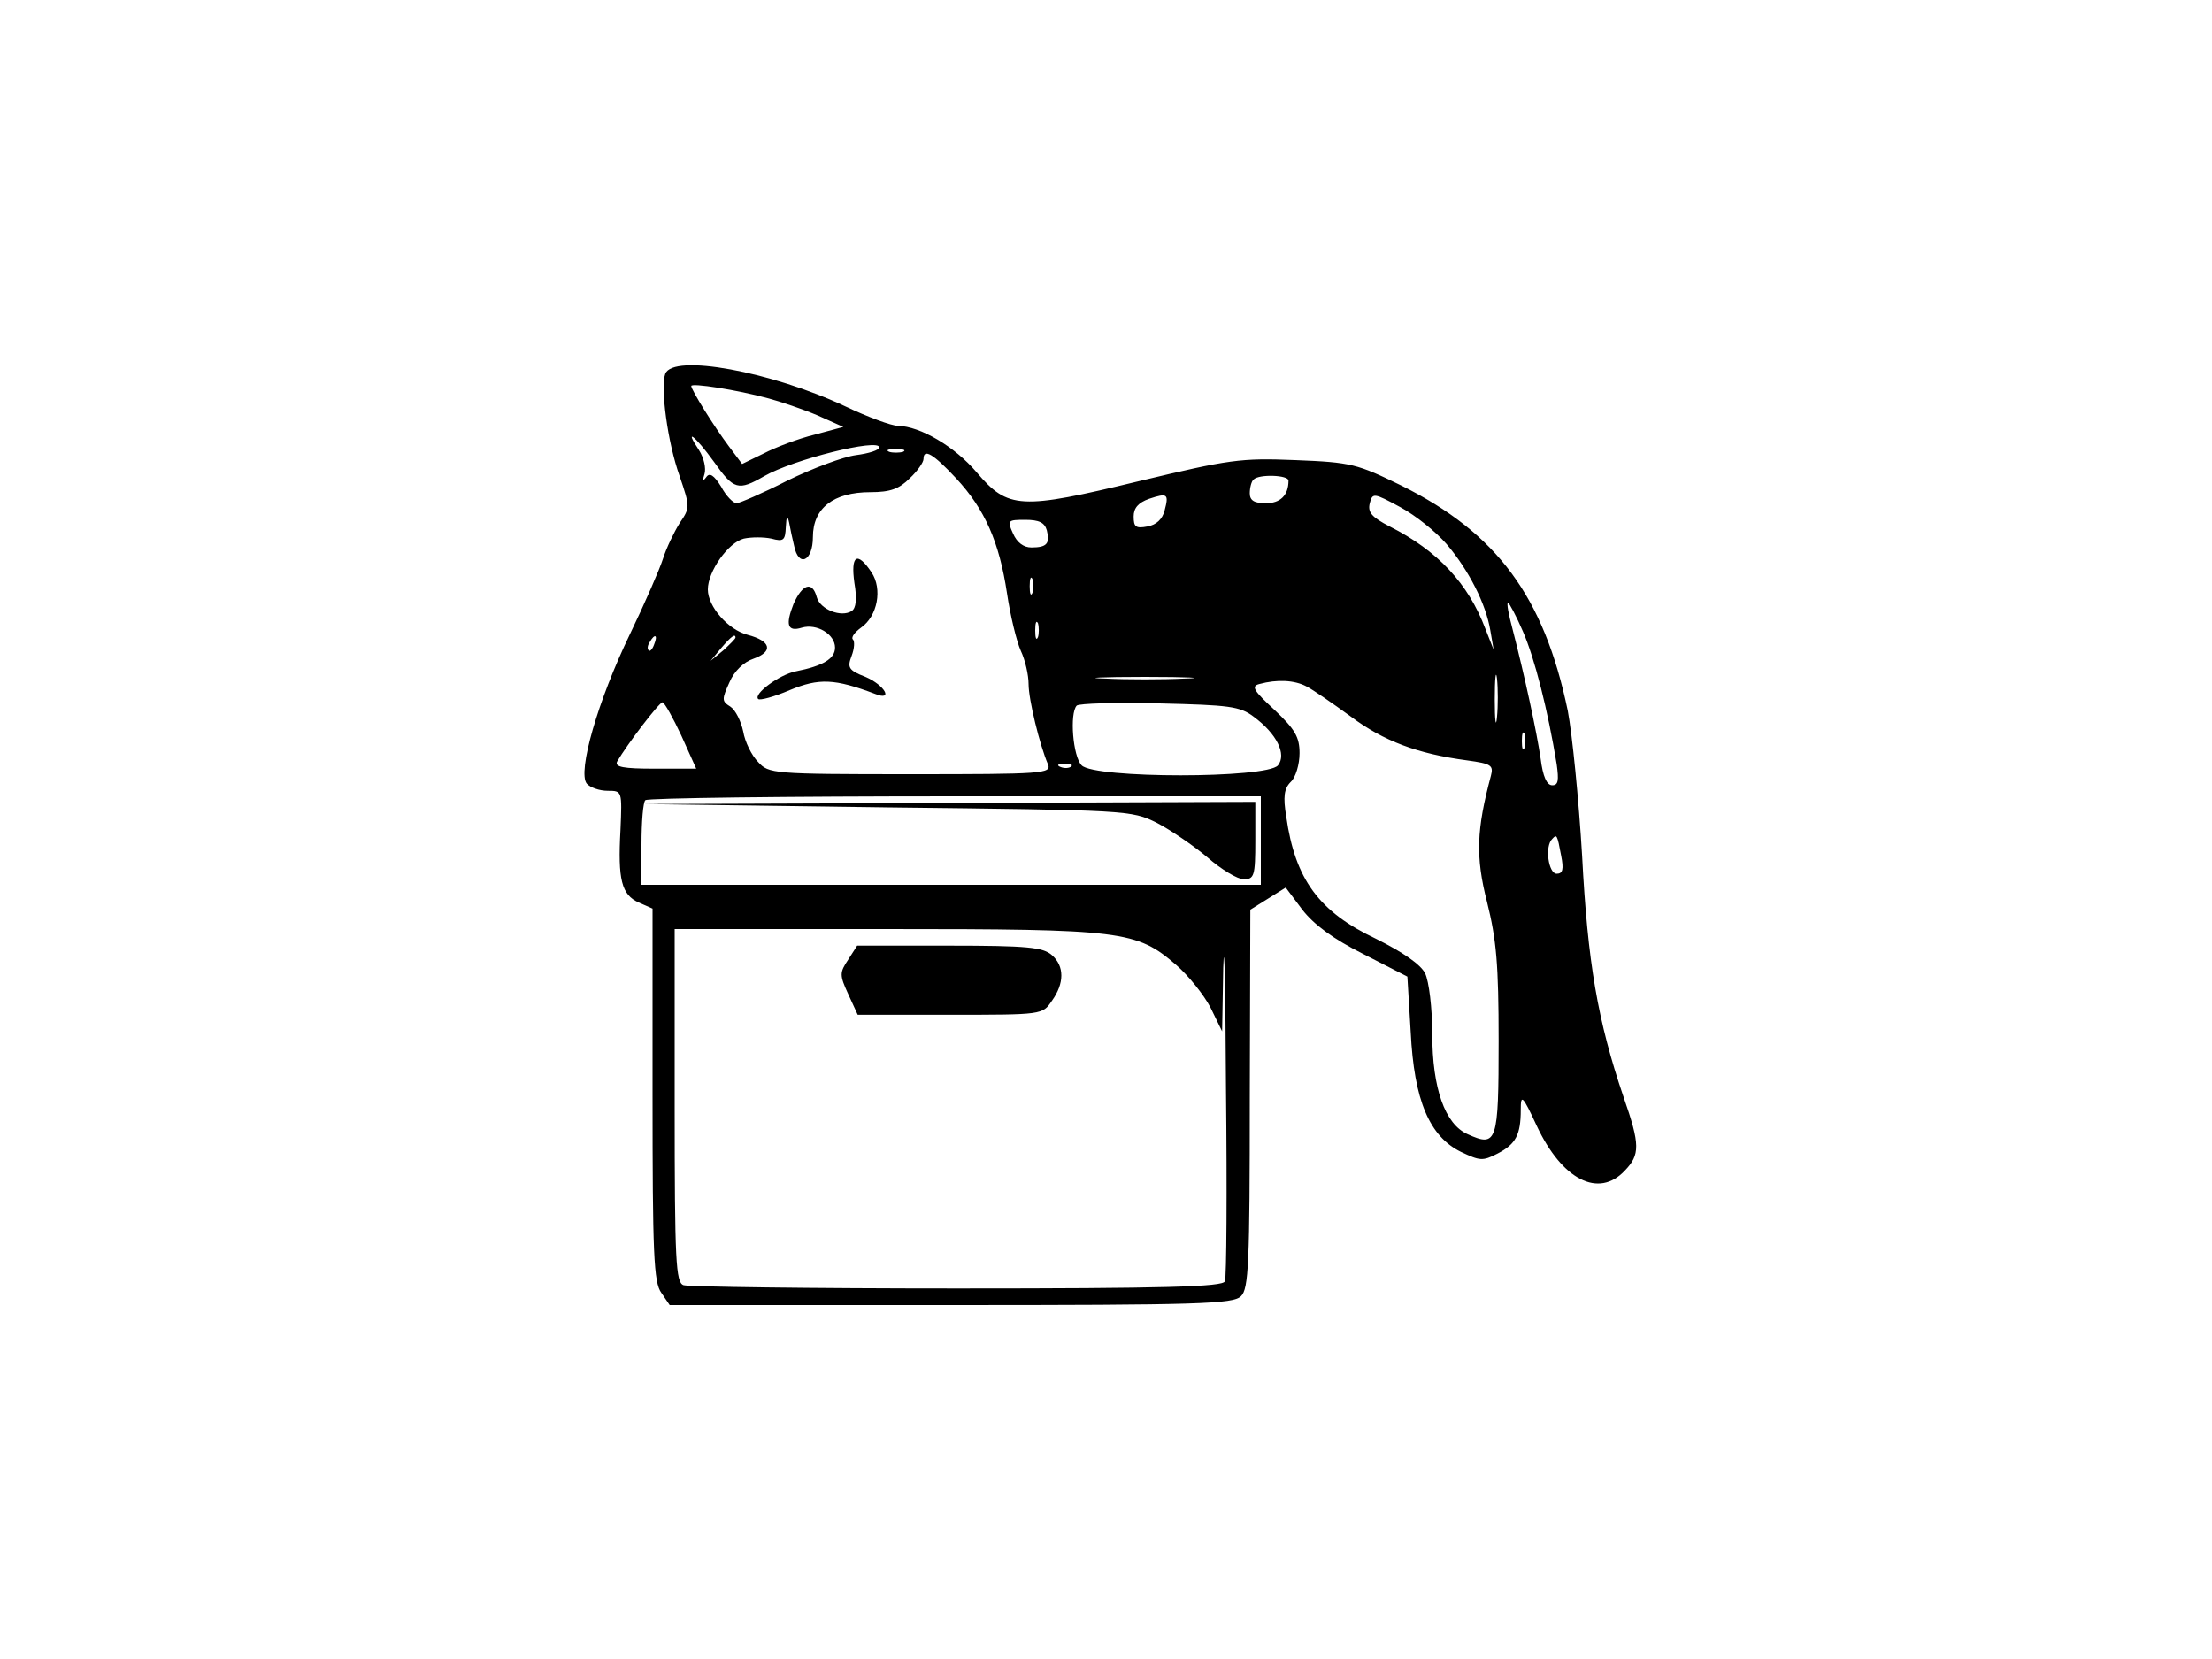 <?xml version="1.0" standalone="no"?>
<!DOCTYPE svg PUBLIC "-//W3C//DTD SVG 20010904//EN"
 "http://www.w3.org/TR/2001/REC-SVG-20010904/DTD/svg10.dtd">
<svg version="1.0" xmlns="http://www.w3.org/2000/svg"
 width="400pt" height="300pt" viewBox="0 0 400 300"
 preserveAspectRatio="xMidYMid meet">

<g transform="translate(0,300) scale(0.1,-0.1)"
fill="#000000" stroke="none">
<path d="M1203 2324 c-9 -24 4 -124 26 -185 19 -56 19 -57 0 -85 -10 -16 -24
-45 -30 -64 -6 -19 -33 -81 -60 -137 -58 -120 -95 -249 -78 -270 6 -7 23 -13
38 -13 26 0 26 0 23 -71 -5 -90 2 -117 33 -131 l25 -11 0 -336 c0 -288 2 -340
16 -359 l15 -22 509 0 c449 0 510 2 524 16 14 13 16 60 16 357 l1 342 32 20
32 20 30 -40 c21 -27 56 -53 110 -80 l80 -41 6 -100 c6 -124 34 -189 91 -217
34 -16 39 -17 66 -3 33 17 42 34 42 79 0 29 3 27 29 -29 46 -98 112 -131 159
-81 28 29 28 47 -2 133 -47 138 -65 244 -75 436 -6 102 -18 221 -26 263 -43
206 -128 321 -301 407 -80 39 -90 42 -192 46 -99 4 -119 1 -282 -38 -215 -52
-237 -51 -294 16 -40 47 -102 83 -142 84 -12 0 -55 16 -95 35 -134 63 -312 96
-326 59z m185 -44 c23 -6 64 -20 90 -31 l47 -21 -52 -14 c-29 -7 -71 -23 -92
-34 l-39 -19 -24 32 c-27 36 -68 102 -68 109 0 6 83 -7 138 -22z m-97 -115
c36 -51 44 -53 91 -26 52 30 208 69 208 52 0 -5 -19 -11 -42 -14 -23 -3 -79
-24 -124 -46 -45 -23 -87 -41 -92 -41 -6 0 -19 13 -28 30 -13 21 -21 26 -27
17 -6 -8 -7 -6 -3 6 3 10 -1 29 -10 43 -28 42 -7 26 27 -21z m342 18 c-7 -2
-19 -2 -25 0 -7 3 -2 5 12 5 14 0 19 -2 13 -5z m96 -48 c52 -56 78 -115 92
-208 6 -40 17 -86 25 -104 8 -17 14 -44 14 -60 0 -28 20 -110 35 -145 7 -17
-9 -18 -249 -18 -249 0 -256 1 -275 22 -12 12 -24 37 -27 55 -4 19 -14 39 -23
45 -16 10 -16 13 -2 44 9 21 26 37 44 43 36 13 31 32 -11 43 -35 9 -72 51 -72
82 0 33 37 85 65 92 14 3 36 3 50 0 22 -6 25 -3 26 21 1 20 3 22 6 8 2 -11 6
-30 9 -42 8 -40 34 -28 34 16 0 52 37 81 104 81 36 0 52 6 71 25 14 13 25 29
25 35 0 20 18 9 59 -35z m601 -4 c0 -27 -15 -41 -41 -41 -21 0 -29 5 -29 18 0
10 3 22 7 25 10 10 63 8 63 -2z m-224 -54 c-4 -16 -15 -26 -31 -29 -21 -4 -25
-1 -25 18 0 15 8 25 28 32 33 11 36 9 28 -21z m510 -61 c40 -47 71 -108 79
-156 l6 -35 -15 38 c-31 82 -86 141 -173 185 -33 17 -40 26 -36 42 5 19 7 19
55 -7 28 -15 65 -45 84 -67z m-723 25 c6 -24 0 -31 -28 -31 -14 0 -26 9 -33
25 -11 24 -10 25 22 25 25 0 35 -5 39 -19z m-26 -113 c-3 -7 -5 -2 -5 12 0 14
2 19 5 13 2 -7 2 -19 0 -25z m887 -70 c21 -48 45 -142 61 -240 4 -29 3 -38 -8
-38 -10 0 -17 16 -21 48 -7 48 -29 150 -51 235 -7 26 -11 47 -8 47 2 0 15 -24
27 -52z m-877 -10 c-3 -7 -5 -2 -5 12 0 14 2 19 5 13 2 -7 2 -19 0 -25z m-694
-13 c-3 -9 -8 -14 -10 -11 -3 3 -2 9 2 15 9 16 15 13 8 -4z m147 12 c0 -2 -10
-12 -22 -23 l-23 -19 19 23 c18 21 26 27 26 19z m1377 -144 c-2 -21 -4 -6 -4
32 0 39 2 55 4 38 2 -18 2 -50 0 -70z m-564 70 c-40 -2 -106 -2 -145 0 -40 1
-8 3 72 3 80 0 112 -2 73 -3z m219 -14 c12 -6 48 -31 81 -55 59 -44 120 -67
210 -79 44 -6 48 -9 43 -28 -26 -97 -28 -146 -7 -228 17 -68 21 -113 21 -251
0 -184 -3 -193 -56 -169 -41 18 -64 83 -64 181 0 47 -6 96 -13 110 -8 16 -40
38 -88 62 -104 49 -147 108 -163 221 -6 36 -4 51 8 63 9 8 16 32 16 52 0 29
-8 43 -45 78 -38 35 -43 43 -28 47 33 9 64 7 85 -4z m-1130 -89 l27 -60 -75 0
c-57 0 -73 3 -68 13 18 31 76 107 82 107 4 -1 19 -28 34 -60z m1035 34 c42
-31 60 -68 44 -88 -20 -24 -332 -24 -355 0 -16 16 -22 94 -9 108 4 4 72 6 150
4 125 -3 145 -5 170 -24z m490 -56 c-3 -7 -5 -2 -5 12 0 14 2 19 5 13 2 -7 2
-19 0 -25z m-820 -34 c-3 -3 -12 -4 -19 -1 -8 3 -5 6 6 6 11 1 17 -2 13 -5z
m343 -134 l0 -80 -560 0 -560 0 0 73 c0 41 3 77 7 80 3 4 255 7 560 7 l553 0
0 -80z m543 -27 c5 -25 3 -33 -8 -33 -15 0 -22 50 -8 63 8 9 9 8 16 -30z
m-608 -770 c-3 -10 -108 -13 -484 -13 -264 0 -486 3 -495 6 -14 5 -16 43 -16
325 l0 319 383 0 c428 0 452 -3 524 -65 22 -19 50 -54 62 -77 l21 -43 2 115
c2 63 4 -36 5 -220 2 -184 1 -341 -2 -347z"/>
<path d="M1545 1946 c5 -29 3 -46 -5 -51 -19 -12 -57 3 -63 25 -8 30 -26 24
-42 -12 -15 -38 -11 -51 15 -43 27 8 60 -12 60 -36 0 -20 -21 -33 -71 -43 -30
-6 -77 -41 -68 -50 3 -3 29 4 57 16 53 22 81 21 155 -7 33 -13 17 16 -18 31
-31 12 -33 17 -25 38 5 13 6 27 2 30 -3 4 4 13 15 21 30 21 39 70 19 100 -26
39 -38 31 -31 -19z"/>
<path d="M1605 1540 c434 -5 441 -5 487 -28 25 -13 66 -41 91 -62 25 -22 55
-40 66 -40 19 0 21 6 21 70 l0 70 -552 -2 -553 -2 440 -6z"/>
<path d="M1534 1265 c-16 -24 -16 -28 0 -63 l17 -37 167 0 c167 0 167 0 184
25 23 32 23 63 0 83 -16 14 -44 17 -185 17 l-167 0 -16 -25z"/>
</g>
</svg>
